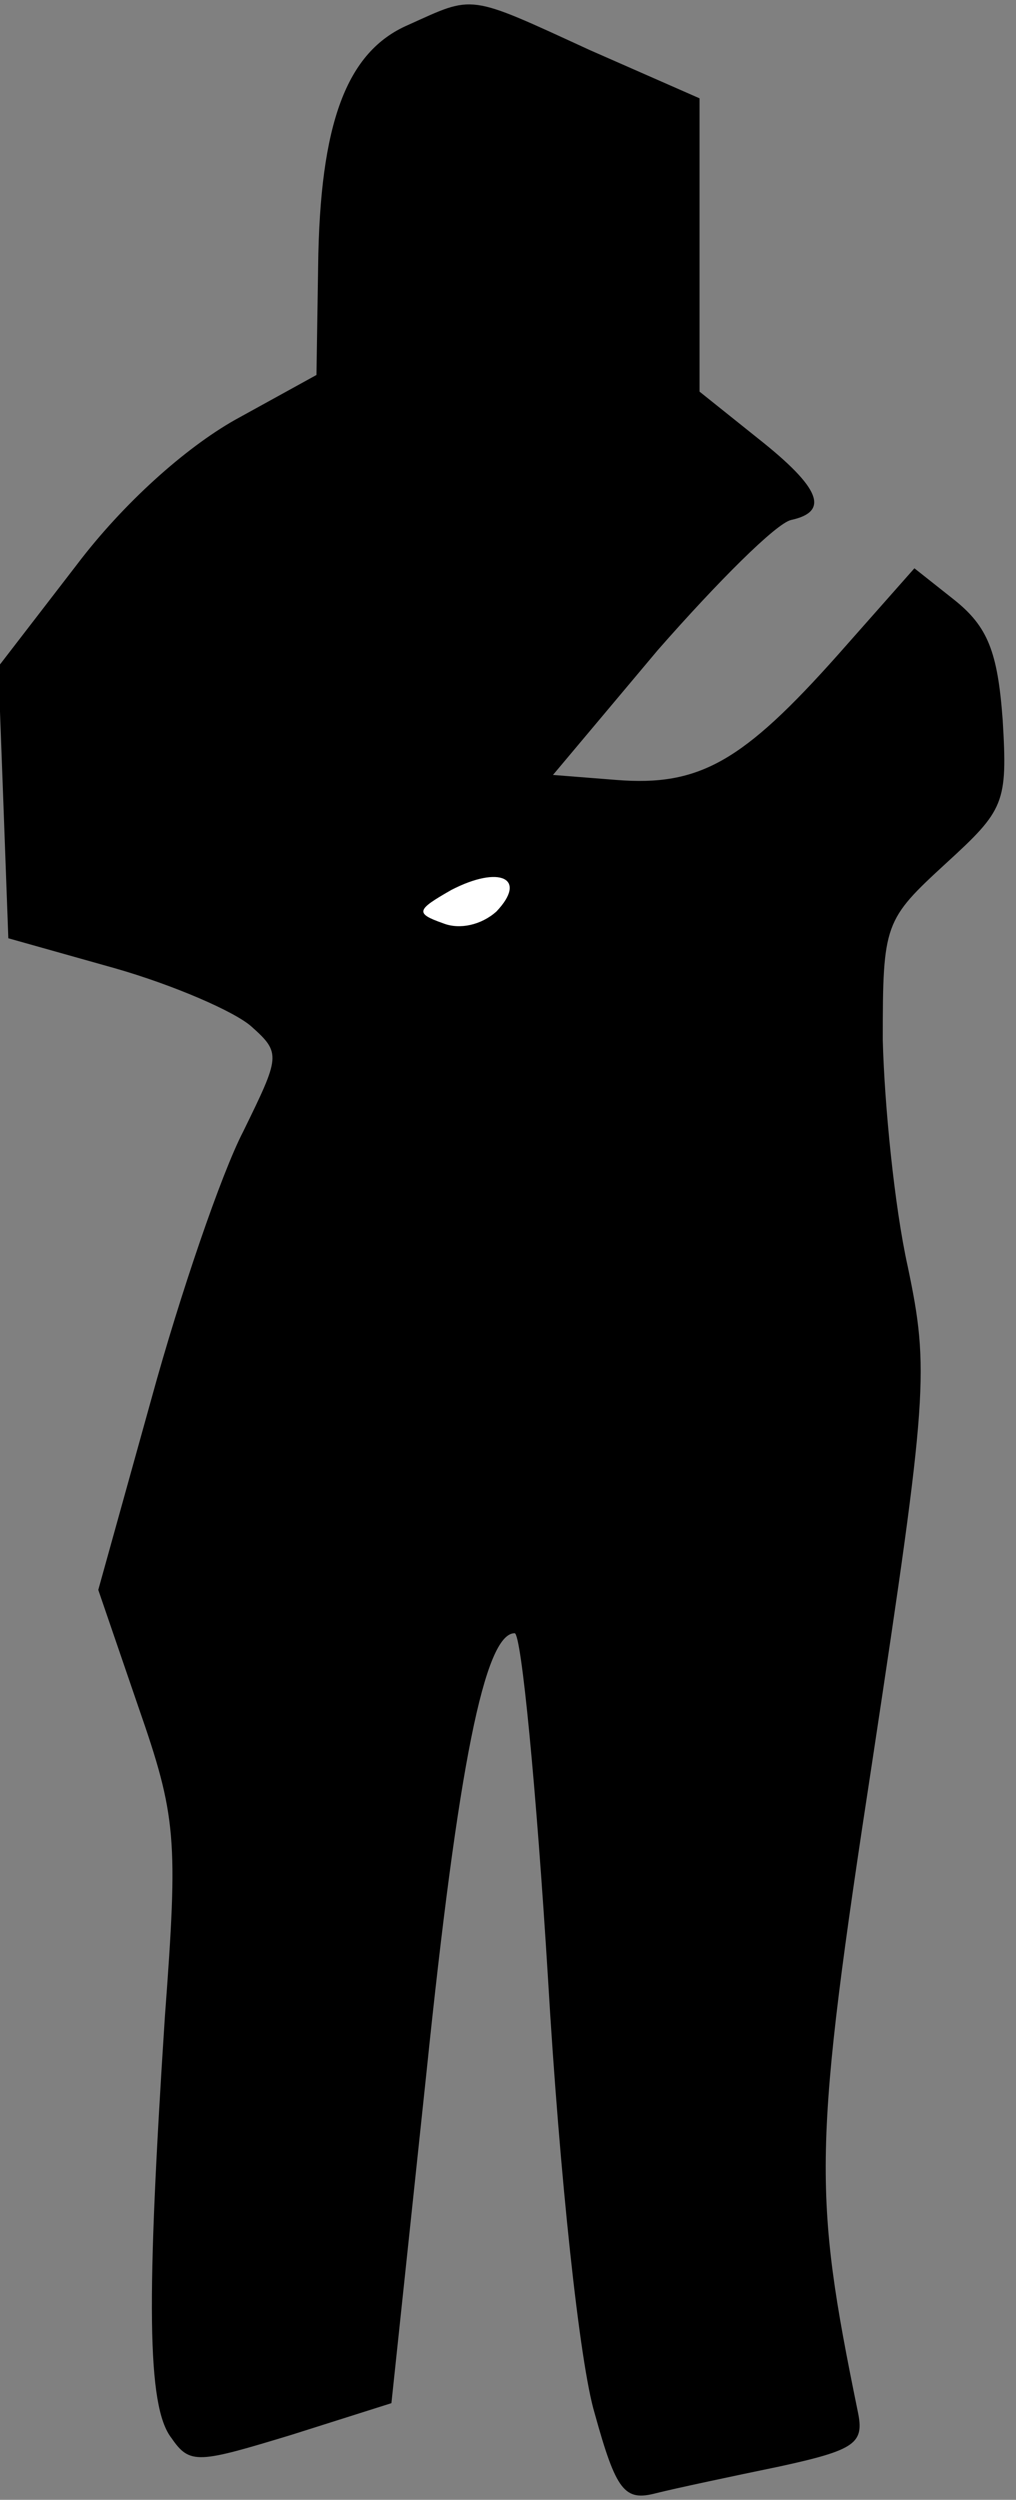 <?xml version="1.0" standalone="no"?>
<!DOCTYPE svg PUBLIC "-//W3C//DTD SVG 20010904//EN"
 "http://www.w3.org/TR/2001/REC-SVG-20010904/DTD/svg10.dtd">
<svg version="1.0" xmlns="http://www.w3.org/2000/svg"
 width="61pt" height="150pt" viewBox="0 0 61 150"
 preserveAspectRatio="xMidYMid meet">
<rect x="0" y="0" width="61" height="150" fill="#808080" stroke="none"/>
<g transform="translate(0,150) scale(0.1,-0.1)"
fill="#000000" stroke="none">
<path fill="#000000" stroke="none" d="M245 1485 c-37 -16 -53 -59 -54 -145
l-1 -65 -49 -27 c-30 -17 -67 -50 -95 -87 l-47 -61 3 -81 3 -82 64 -18 c35
-10 72 -26 82 -35 18 -16 17 -18 -5 -63 -13 -25 -38 -98 -55 -160 l-32 -115
24 -70 c23 -66 24 -79 16 -186 -11 -169 -11 -234 4 -253 11 -16 16 -15 72 2
l60 19 21 198 c19 184 35 264 53 264 4 0 13 -93 20 -207 7 -119 19 -231 28
-261 13 -47 18 -53 37 -48 12 3 45 10 74 16 46 10 51 14 47 33 -27 132 -27
157 9 392 33 218 34 233 21 295 -8 36 -14 97 -15 136 0 70 1 72 38 106 35 32
37 36 34 86 -3 41 -9 56 -29 72 l-24 19 -46 -52 c-57 -64 -83 -79 -133 -75
l-38 3 63 75 c36 41 71 76 80 78 23 5 18 19 -20 49 l-35 28 0 88 0 88 -66 29
c-74 34 -69 33 -109 15z"/>
<path fill="#ffffff" stroke="none" d="M298 953 c-9 -8 -22 -11 -32 -7 -17 6
-16 8 5 20 29 15 46 7 27 -13z"/>
</g>
</svg>
